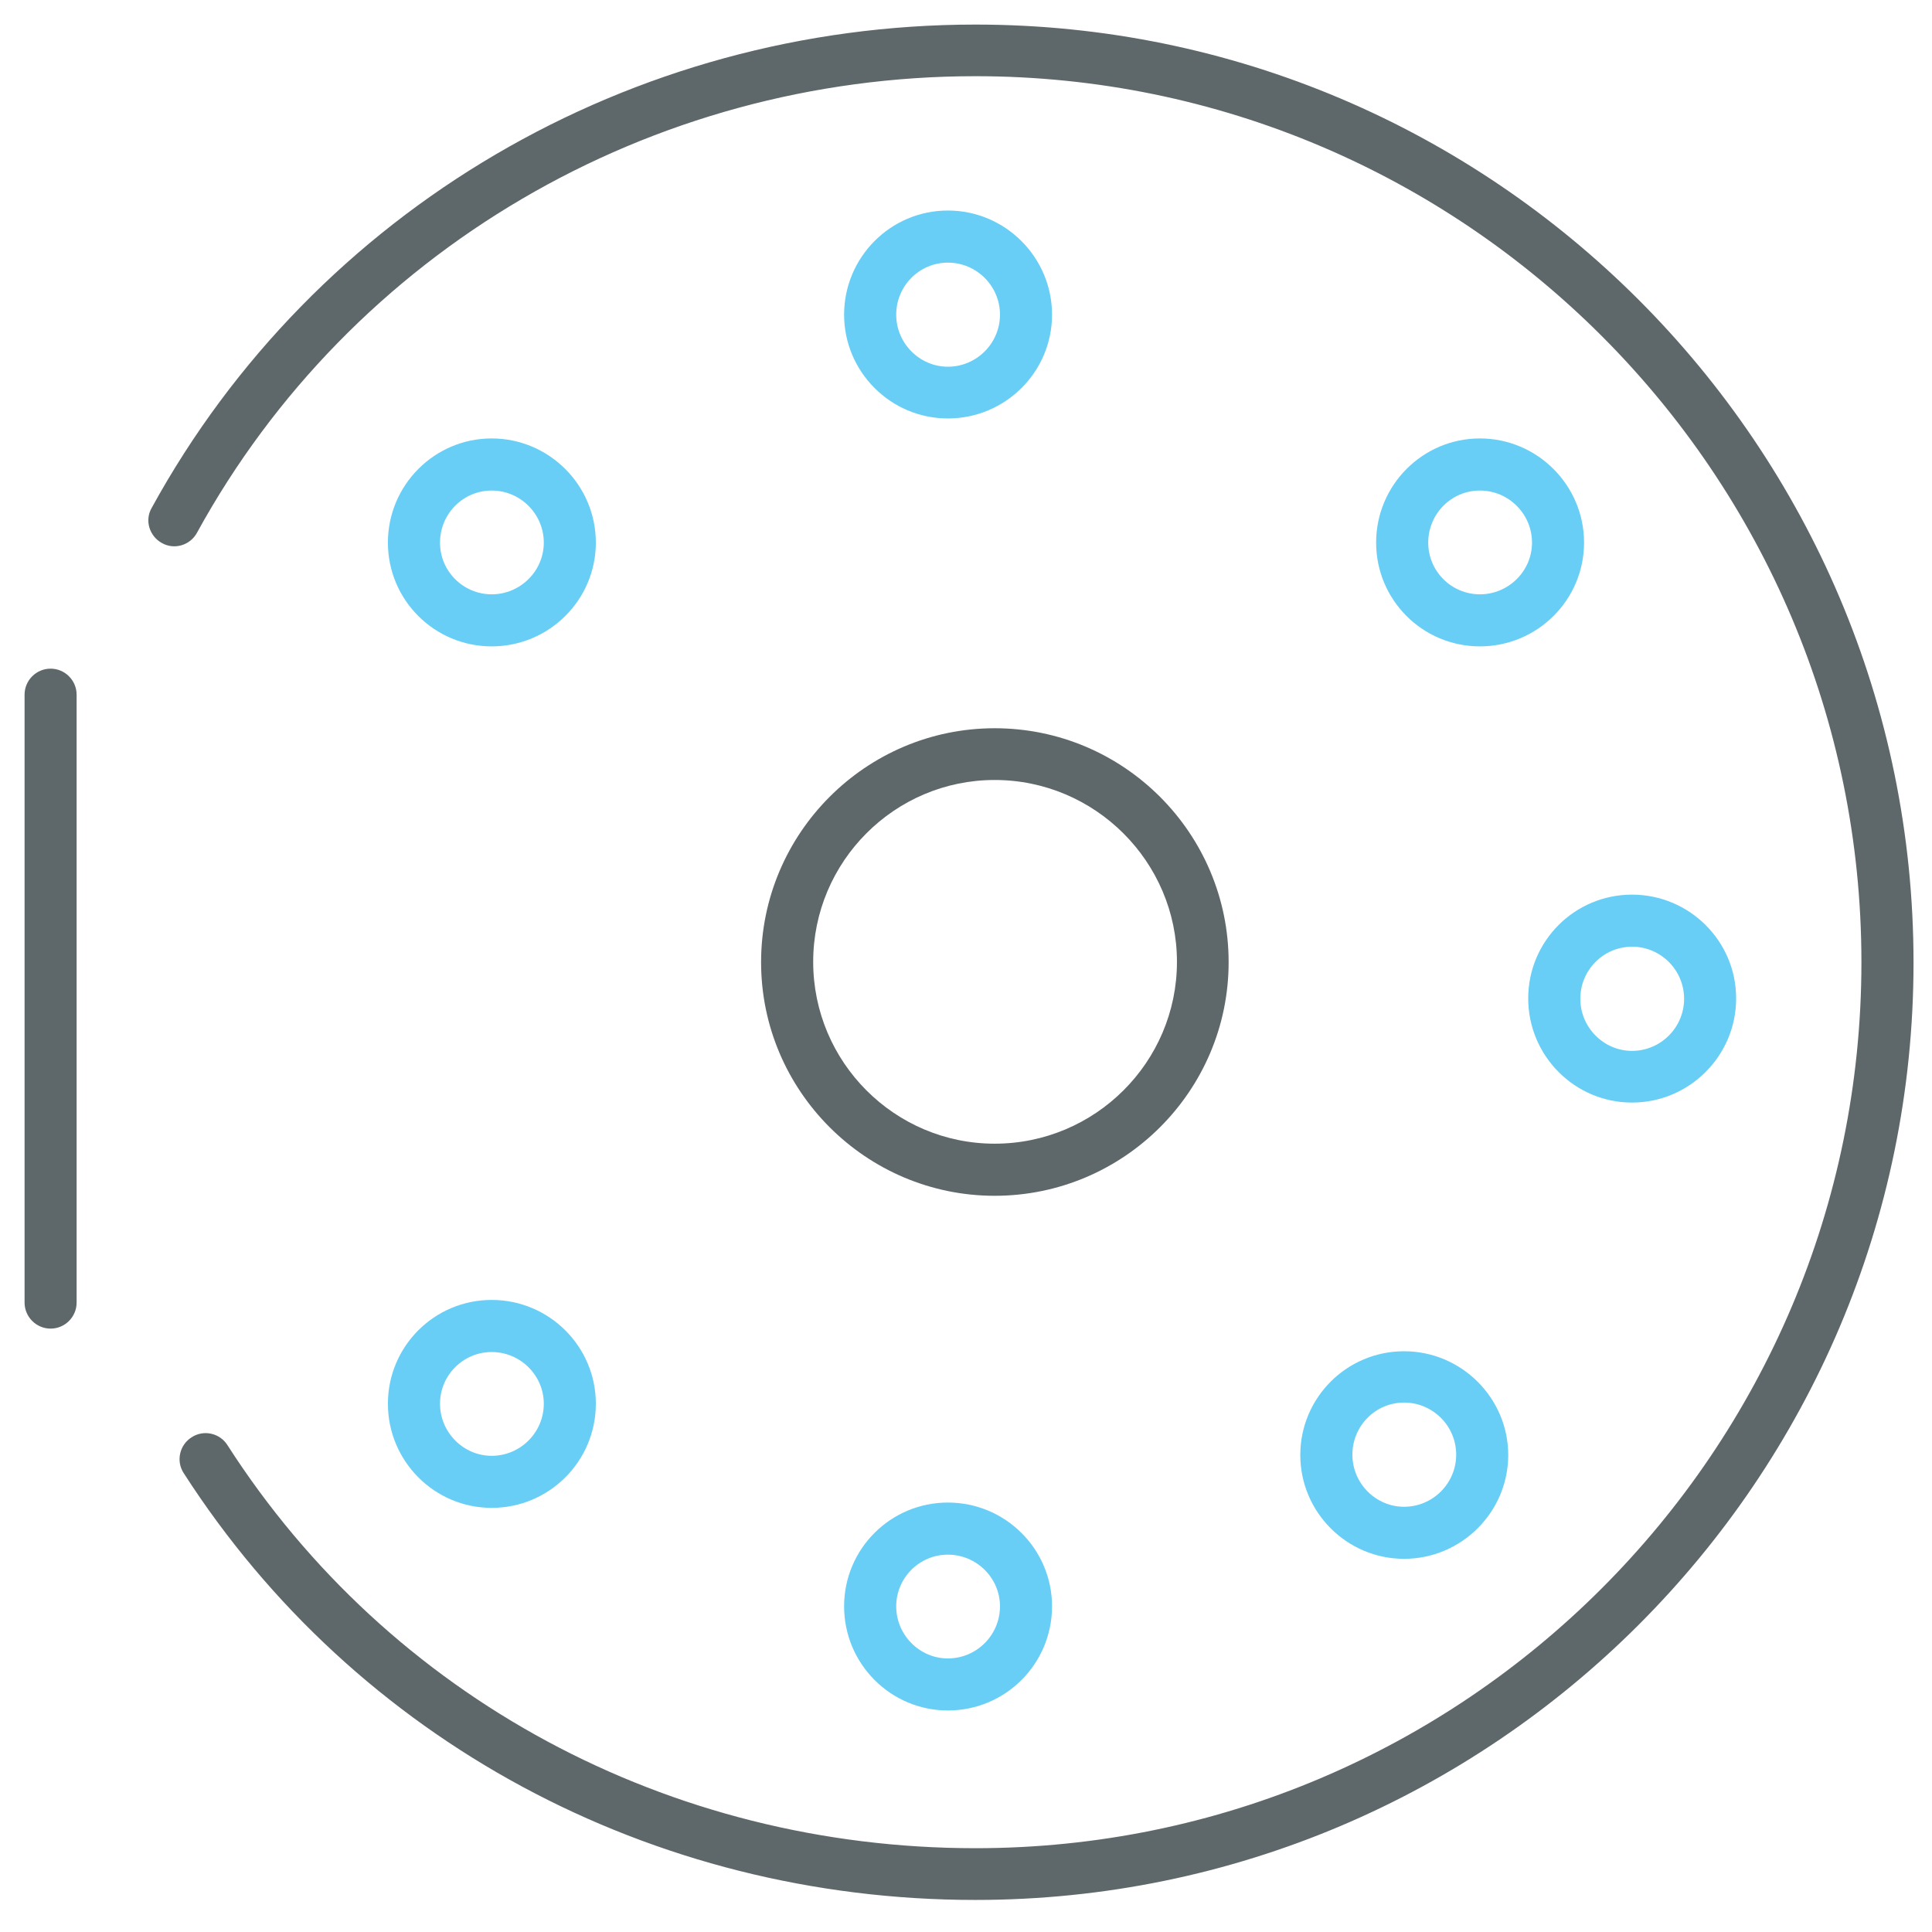 <!-- Generated by IcoMoon.io -->
<svg version="1.1" xmlns="http://www.w3.org/2000/svg" width="32" height="32" viewBox="0 0 32 32">
<title>vault</title>
<path fill="#5e686b" d="M16.156 31.469c-5.369 0-10.269-2.644-13.113-7.069-0.131-0.2-0.069-0.469 0.131-0.594 0.2-0.131 0.469-0.069 0.594 0.131 2.681 4.181 7.313 6.675 12.388 6.675 8.094 0 14.675-6.581 14.675-14.675s-6.581-14.675-14.675-14.675c-5.394 0-10.338 2.9-12.894 7.563-0.112 0.206-0.375 0.287-0.581 0.169-0.206-0.113-0.288-0.375-0.169-0.581 2.706-4.938 7.938-8.006 13.644-8.006 8.569 0 15.538 6.969 15.538 15.537 0 8.556-6.969 15.525-15.538 15.525z"></path>
<path id="svg-ico" fill="#68cef5" d="M15.7 6.931c-0.95 0-1.719-0.775-1.719-1.719 0-0.95 0.769-1.725 1.719-1.725s1.725 0.775 1.725 1.725c0 0.95-0.775 1.719-1.725 1.719zM15.7 4.35c-0.475 0-0.856 0.388-0.856 0.862s0.387 0.862 0.856 0.862c0.475 0 0.863-0.388 0.863-0.862s-0.387-0.862-0.863-0.862z"></path>
<path fill="#5e686b" d="M16.475 19.806c-2.131 0-3.869-1.738-3.869-3.869 0-2.138 1.738-3.875 3.869-3.875 2.137 0 3.875 1.738 3.875 3.875 0 2.131-1.738 3.869-3.875 3.869zM16.475 12.919c-1.656 0-3.006 1.35-3.006 3.012s1.35 3.012 3.006 3.012c1.663 0 3.019-1.35 3.019-3.012 0-1.656-1.356-3.012-3.019-3.012z"></path>
<path id="svg-ico" fill="#68cef5" d="M15.7 28.331c-0.95 0-1.719-0.775-1.719-1.725s0.769-1.719 1.719-1.719c0.95 0 1.725 0.769 1.725 1.719 0 0.956-0.775 1.725-1.725 1.725zM15.7 25.75c-0.475 0-0.856 0.387-0.856 0.856 0 0.475 0.387 0.863 0.856 0.863 0.475 0 0.863-0.387 0.863-0.863 0-0.469-0.387-0.856-0.863-0.856z"></path>
<path id="svg-ico" fill="#68cef5" d="M27.031 18.262c-0.95 0-1.719-0.775-1.719-1.725s0.769-1.719 1.719-1.719c0.95 0 1.725 0.769 1.725 1.719s-0.775 1.725-1.725 1.725zM27.031 15.681c-0.475 0-0.856 0.388-0.856 0.862s0.387 0.863 0.856 0.863c0.475 0 0.863-0.387 0.863-0.863s-0.387-0.863-0.863-0.863z"></path>
<path id="svg-ico" fill="#68cef5" d="M24.512 10.706c-0.95 0-1.719-0.769-1.719-1.719s0.769-1.725 1.719-1.725c0.95 0 1.725 0.775 1.725 1.725s-0.775 1.719-1.725 1.719zM24.512 8.125c-0.475 0-0.856 0.387-0.856 0.863s0.387 0.856 0.856 0.856c0.475 0 0.863-0.387 0.863-0.856 0-0.475-0.387-0.863-0.863-0.863z"></path>
<path id="svg-ico" fill="#68cef5" d="M23.256 25.819c-0.95 0-1.719-0.775-1.719-1.719 0-0.95 0.769-1.719 1.719-1.719s1.725 0.775 1.725 1.719-0.775 1.719-1.725 1.719zM23.256 23.231c-0.475 0-0.856 0.387-0.856 0.863s0.387 0.863 0.856 0.863c0.475 0 0.863-0.387 0.863-0.863s-0.387-0.863-0.863-0.863z"></path>
<path id="svg-ico" fill="#68cef5" d="M8.144 24.975c-0.95 0-1.719-0.775-1.719-1.725s0.769-1.719 1.719-1.719c0.95 0 1.725 0.769 1.725 1.719 0 0.956-0.775 1.725-1.725 1.725zM8.144 22.394c-0.475 0-0.856 0.387-0.856 0.856 0 0.475 0.388 0.863 0.856 0.863 0.475 0 0.863-0.387 0.863-0.863 0-0.469-0.387-0.856-0.863-0.856z"></path>
<path id="svg-ico" fill="#68cef5" d="M8.144 10.706c-0.95 0-1.719-0.769-1.719-1.719s0.769-1.725 1.719-1.725c0.95 0 1.725 0.775 1.725 1.725s-0.775 1.719-1.725 1.719zM8.144 8.125c-0.475 0-0.856 0.387-0.856 0.863s0.388 0.856 0.856 0.856c0.475 0 0.863-0.387 0.863-0.856 0-0.475-0.387-0.863-0.863-0.863z"></path>
<path fill="#5e686b" d="M0.838 22.006c-0.237 0-0.431-0.194-0.431-0.431v-10.069c0-0.238 0.194-0.431 0.431-0.431s0.431 0.194 0.431 0.431v10.069c0 0.238-0.194 0.431-0.431 0.431z"></path>
</svg>
